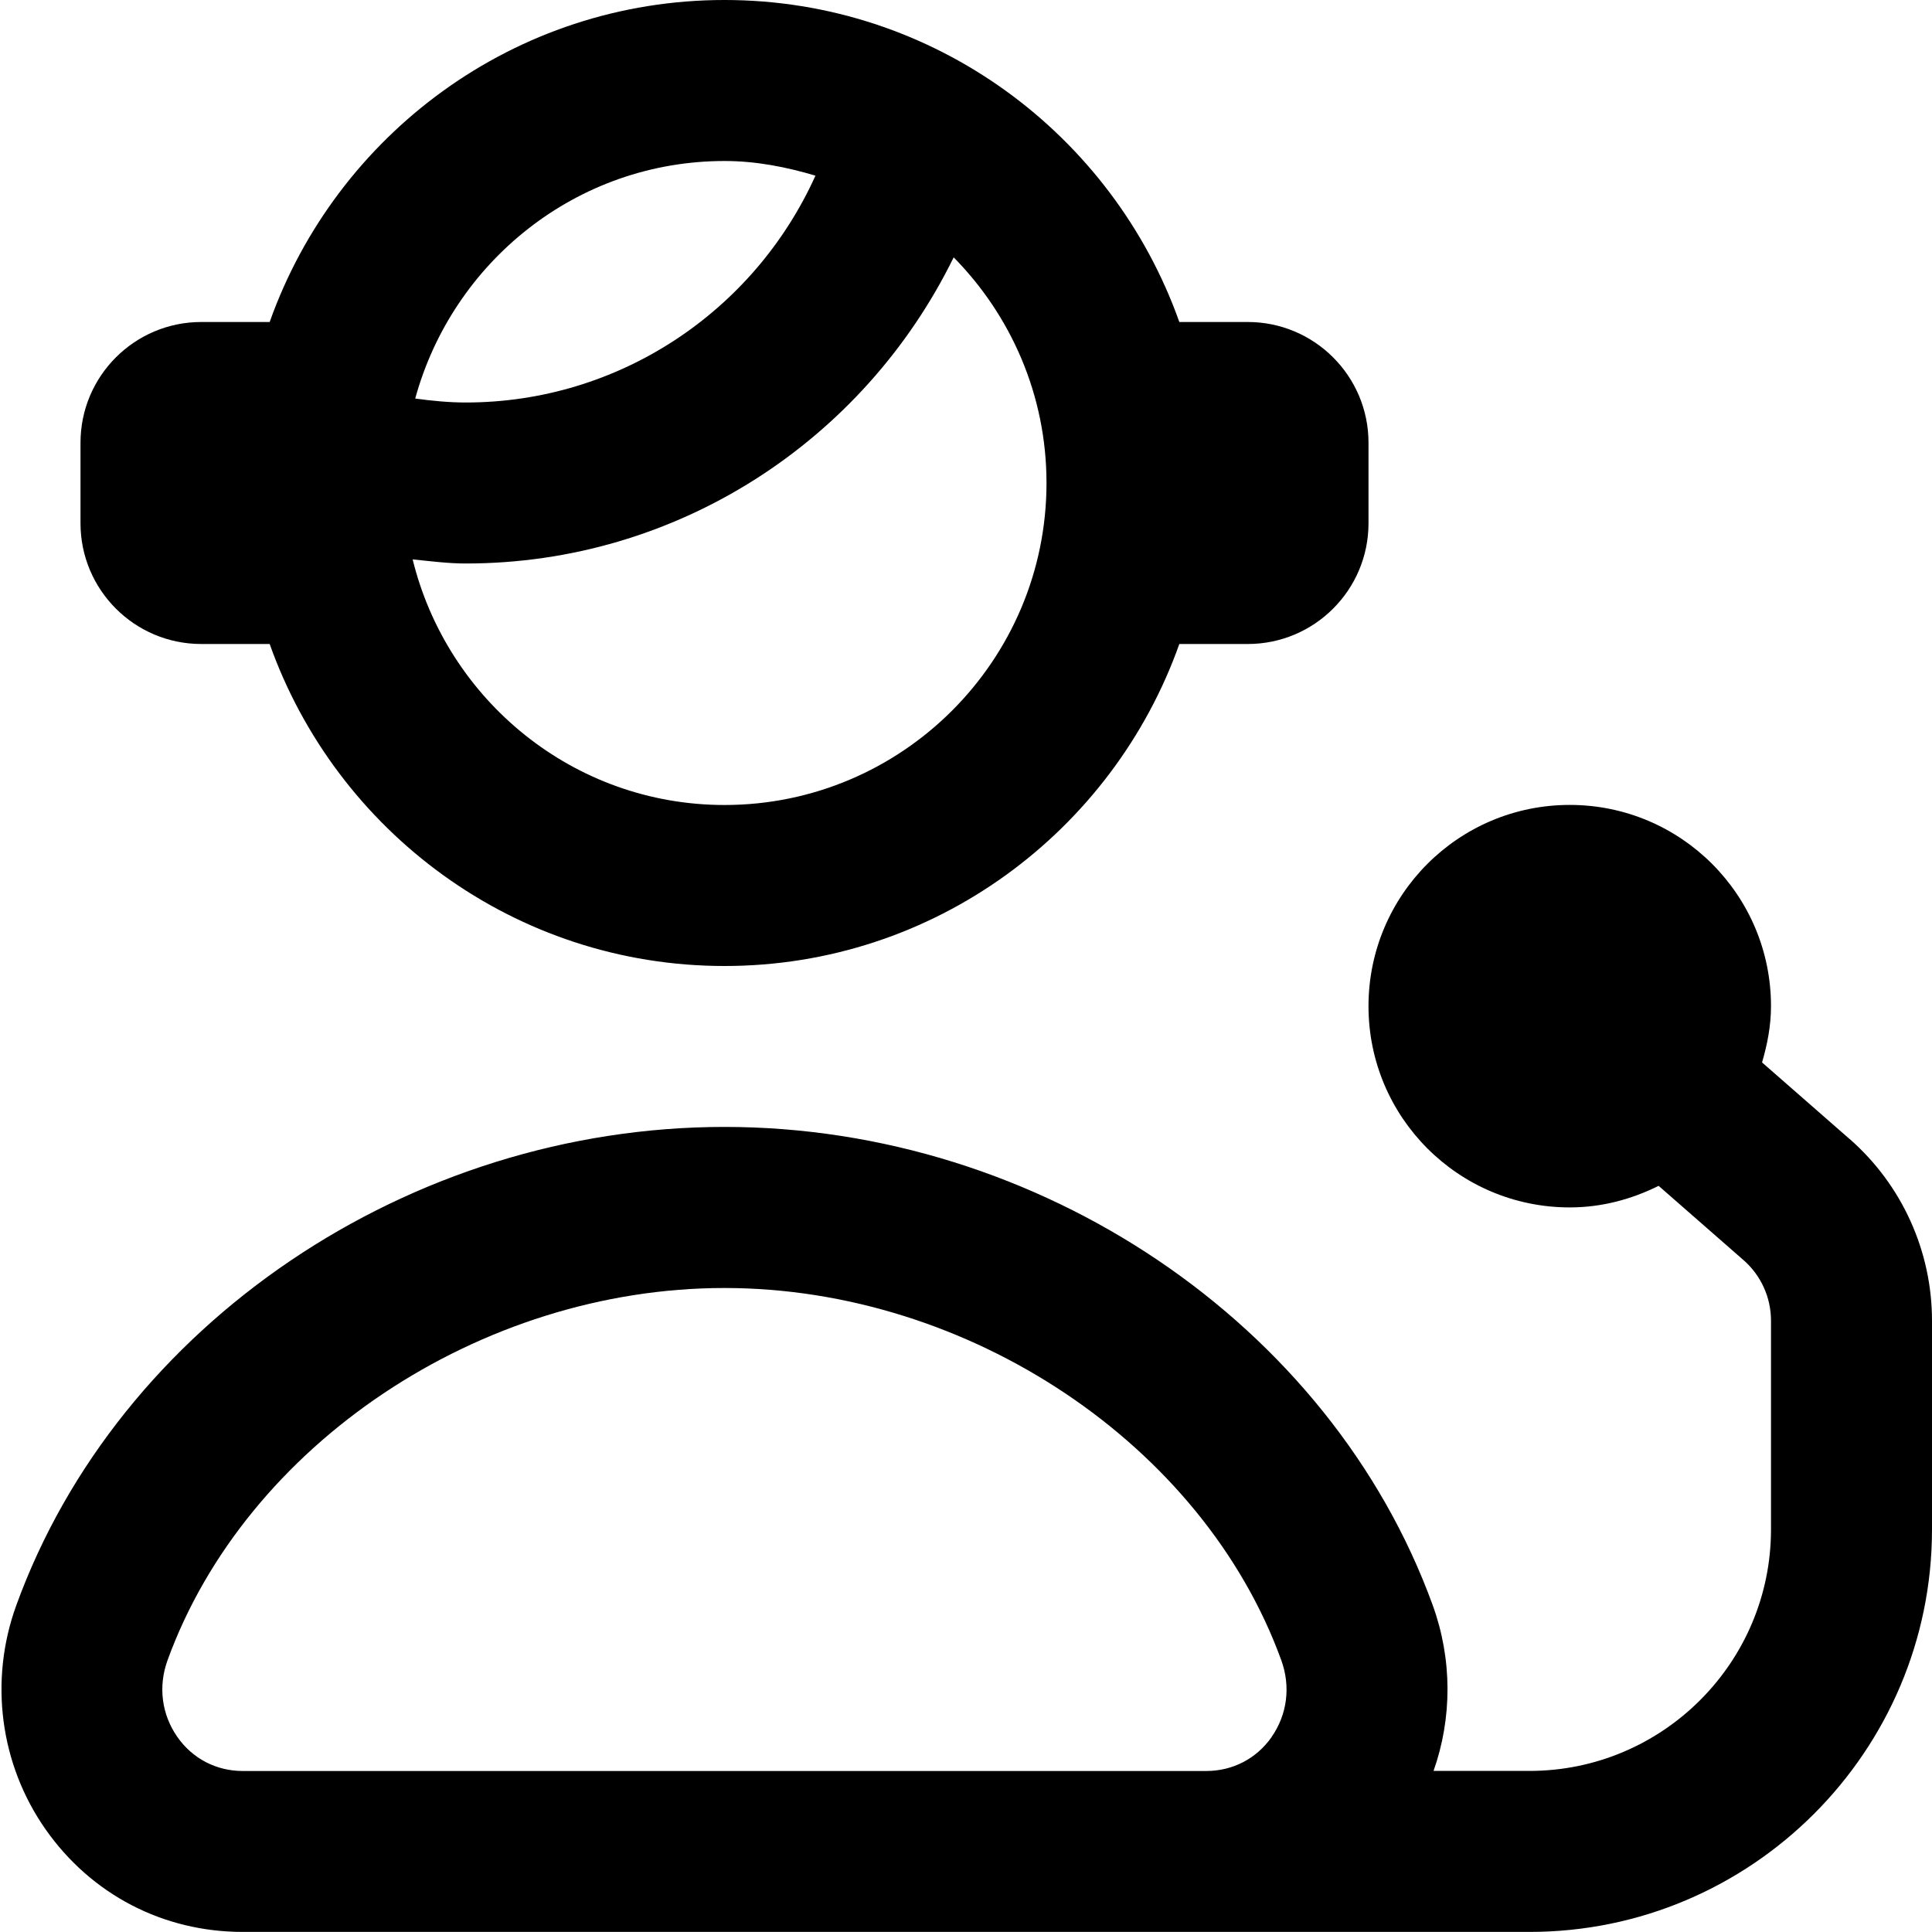 <svg id="Layer_1" viewBox="0 0 24 24" xmlns="http://www.w3.org/2000/svg" data-name="Layer 1"><path d="m2.5 8h.85c.826 2.327 3.043 4 5.65 4s4.824-1.673 5.65-4h.85c.828 0 1.5-.672 1.5-1.5v-1c0-.828-.672-1.5-1.5-1.5h-.85c-.826-2.327-3.043-4-5.65-4s-4.824 1.673-5.65 4h-.85c-.828 0-1.5.672-1.5 1.5v1c0 .828.672 1.5 1.5 1.5zm6.5 2c-1.877 0-3.445-1.304-3.874-3.051.22.022.438.051.66.051 2.619 0 4.939-1.515 6.061-3.803.711.722 1.153 1.711 1.153 2.803 0 2.206-1.794 4-4 4zm0-8c.395 0 .769.075 1.13.182-.764 1.692-2.447 2.818-4.344 2.818-.21 0-.42-.021-.628-.049.464-1.695 2.003-2.951 3.843-2.951zm13.976 12.149-1.087-.951c.065-.223.111-.454.111-.699 0-1.381-1.119-2.5-2.5-2.5s-2.5 1.119-2.5 2.5 1.119 2.5 2.5 2.5c.399 0 .77-.102 1.104-.268l1.054.922c.218.19.342.465.342.753v2.593c0 1.654-1.346 3-3 3h-1.192c.232-.656.234-1.385-.01-2.058-1.271-3.499-4.889-5.942-8.798-5.942s-7.528 2.444-8.798 5.944c-.339.934-.203 1.974.365 2.783s1.46 1.273 2.449 1.273h15.984c2.757 0 5-2.243 5-5v-2.593c0-.864-.373-1.688-1.024-2.258zm-7.18 7.43c-.188.268-.483.421-.812.421h-11.968c-.328 0-.624-.153-.812-.422-.196-.279-.241-.627-.123-.953.973-2.68 3.883-4.625 6.918-4.625s5.945 1.945 6.918 4.625c.118.326.074.674-.122.954z"/></svg>
